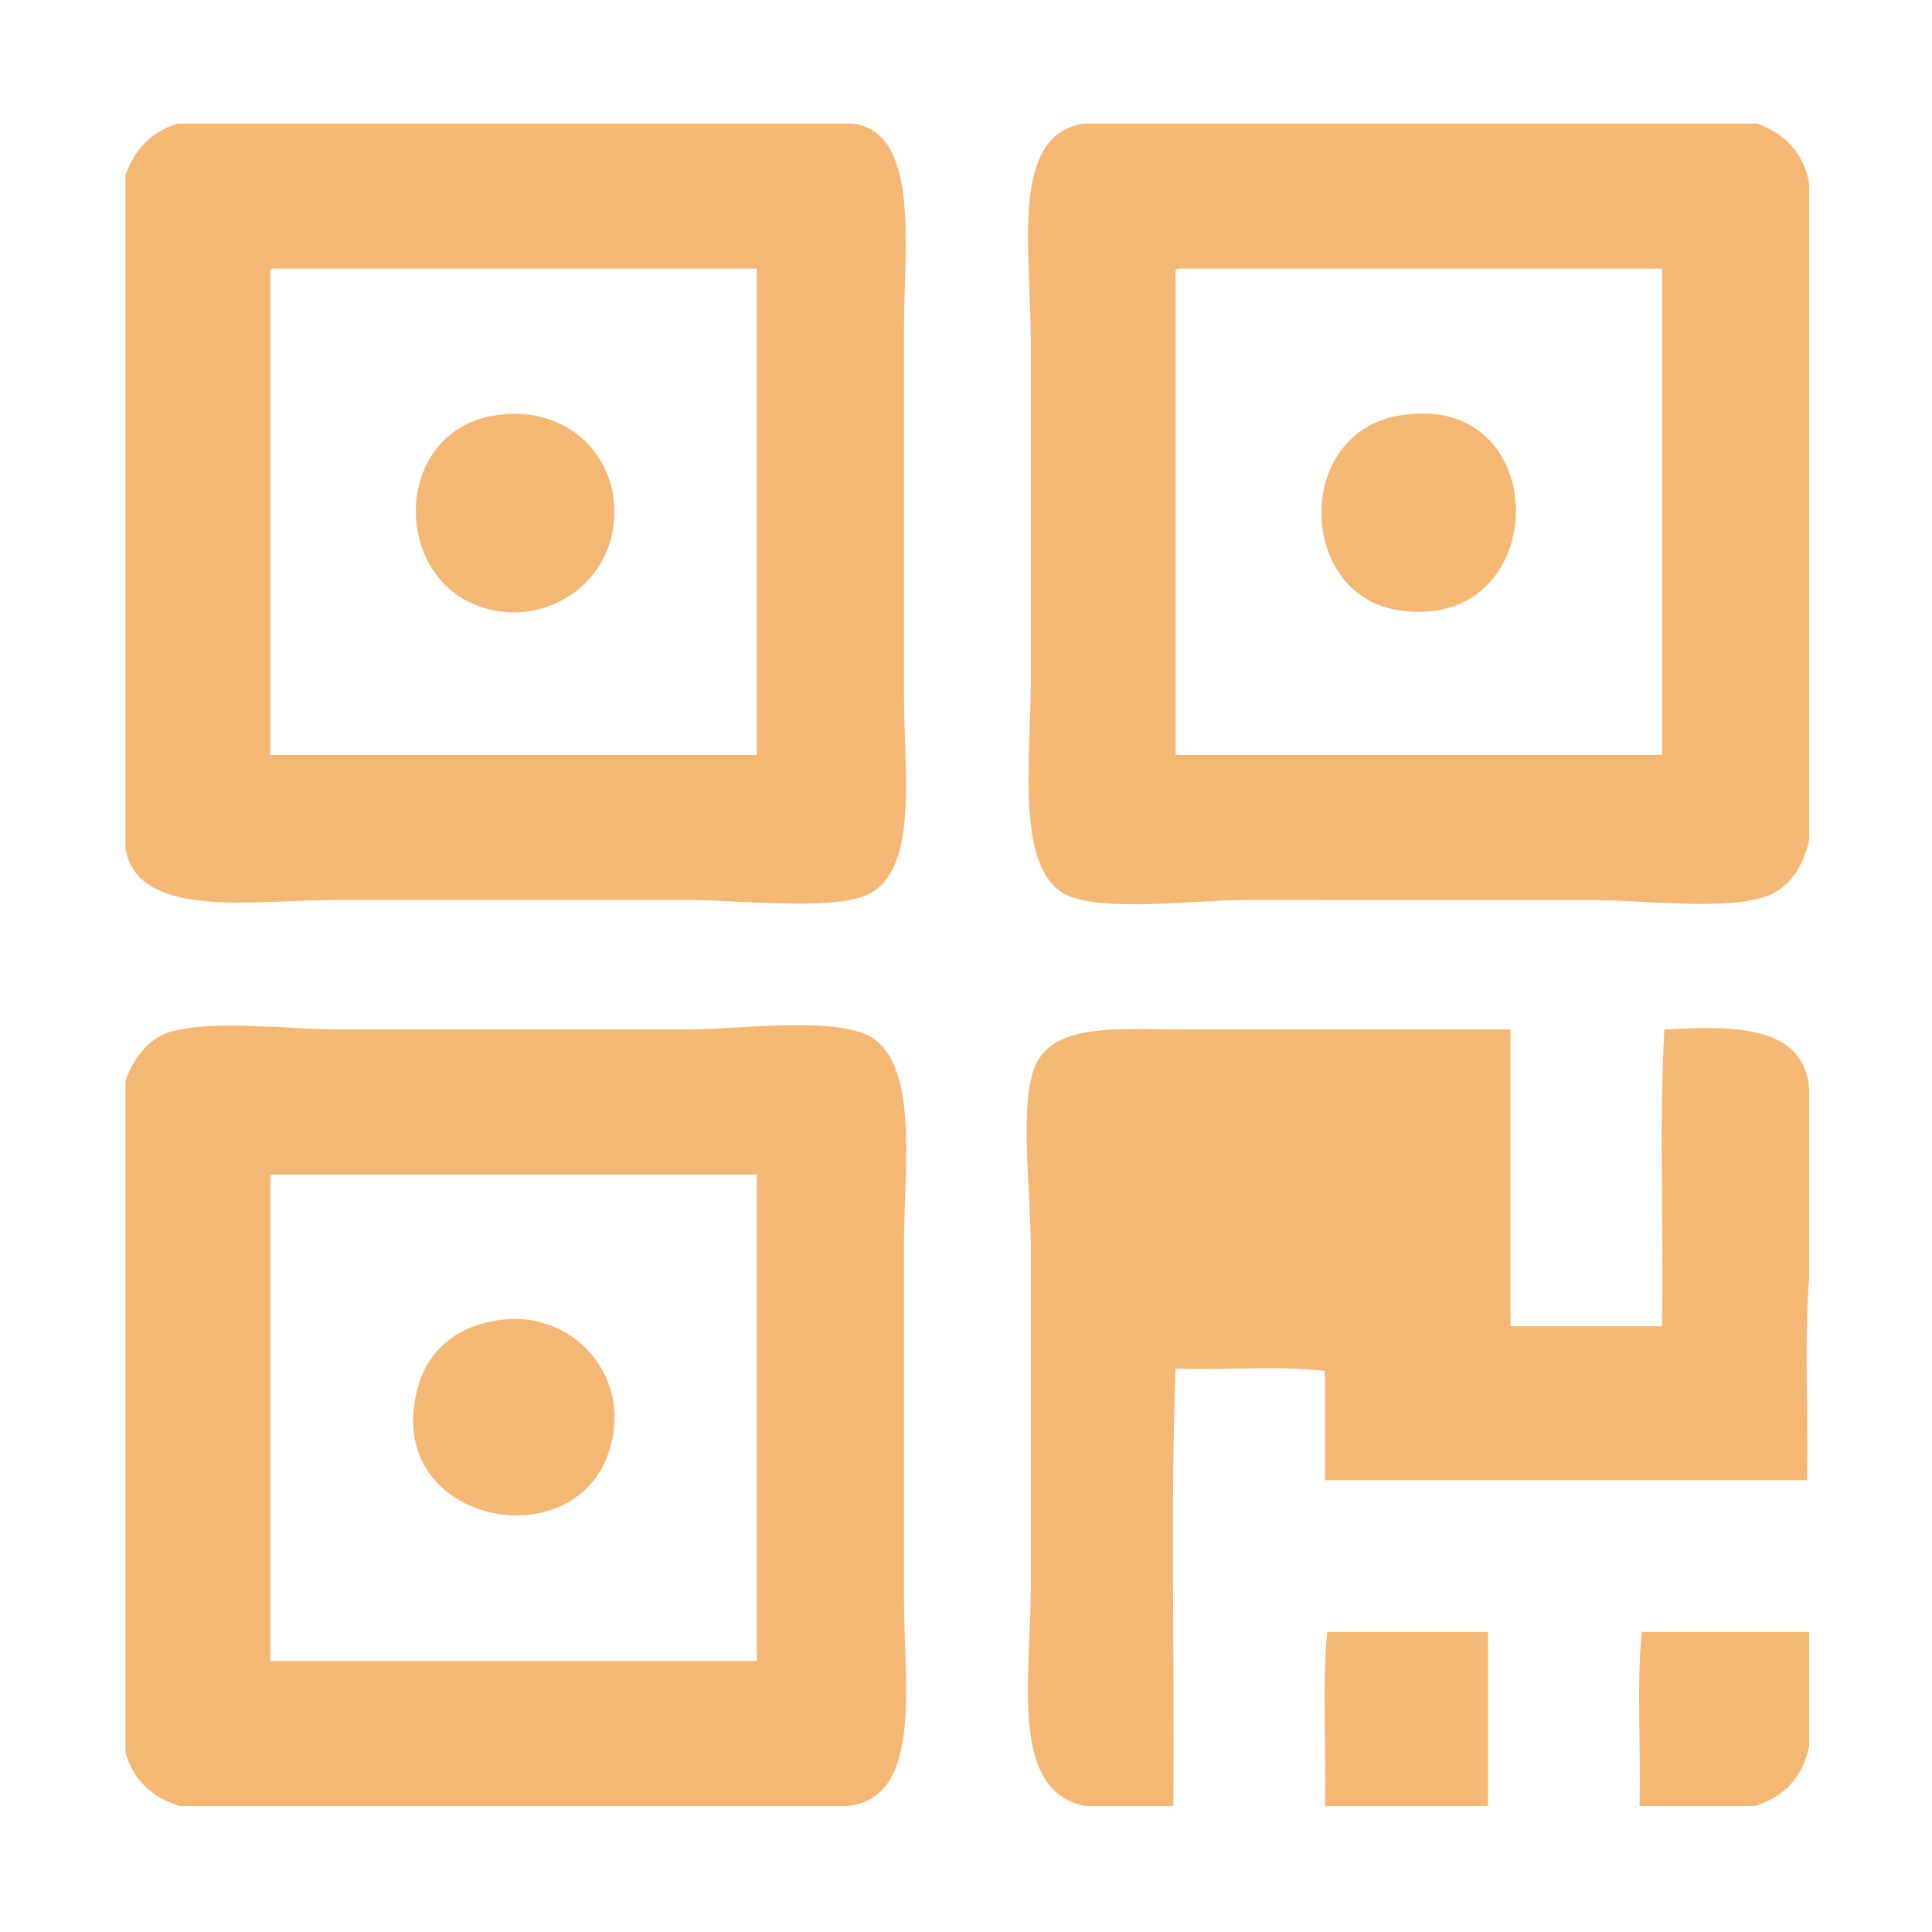 <?xml version="1.0" standalone="no"?><!DOCTYPE svg PUBLIC "-//W3C//DTD SVG 1.1//EN" "http://www.w3.org/Graphics/SVG/1.1/DTD/svg11.dtd"><svg t="1505961851797" class="icon" style="" viewBox="0 0 1024 1024" version="1.1" xmlns="http://www.w3.org/2000/svg" p-id="9169" xmlns:xlink="http://www.w3.org/1999/xlink" width="128" height="128"><defs><style type="text/css"></style></defs><path d="M94.102 65.504h357.448c36.347 3.547 27.584 66.632 27.584 107.618v195.134c0 42.414 8.1 94.391-20.388 106.44-18.556 7.842-68.353 2.363-92.364 2.363H176.869c-43.813 0-103.633 10.309-110.355-27.199V92.702c4.902-13.302 13.516-22.939 27.588-27.198z m49.181 80.42v254.267h257.89V142.374H144.485c-1.401 0.197-1.307 1.873-1.201 3.55zM573.895 65.504h357.449c14.581 5.332 24.597 15.168 27.584 31.932v347.692c-3.27 14.452-10.924 26.787-25.188 30.747-23.314 6.472-62.059 1.185-89.962 1.185H660.257c-27.673 0-68.691 5.749-91.156-1.185-31.722-9.783-22.79-70.827-22.79-113.531V180.218c-0.001-49.302-10.979-107.825 27.584-114.714z m49.18 80.42v254.267h257.889V142.374H624.272c-1.396 0.197-1.302 1.873-1.197 3.55z m-362.246 74.507c35.919-6.684 64.16 17.243 64.776 49.667 0.804 42.766-43.493 66.257-77.968 48.493-39.441-20.329-36.846-88.852 13.191-98.161z m479.792 0c84.604-15.584 82.981 116.513 0 102.887-52.803-8.67-54.508-92.85 0-102.887zM449.152 957.215h-353.849c-14.693-4.443-24.615-13.58-28.788-28.385V572.855c3.493-10.418 11.556-22.57 23.986-26.02 23.484-6.513 61.836-1.185 89.966-1.185h183.518c27.124 0 66.594-5.966 91.161 1.185 33.235 9.672 23.986 69.729 23.986 112.351v188.04c0.002 46.001 10.055 105.881-29.981 109.989zM143.283 626.07V880.343h257.89V622.522H144.485c-1.401 0.202-1.307 1.873-1.201 3.548z m815.645-48.485v99.344c-2.796 33.505-0.398 72.136-1.194 107.618H702.241v-57.947c-23.992-2.765-53.179-0.399-79.165-1.187-2.801 74.901-0.399 154.924-1.201 231.8h-46.778c-40.222-7.953-28.786-67.457-28.786-114.72V659.185c0-27.563-5.662-68.889 1.195-91.063 8.186-26.461 43.665-22.472 79.17-22.472h173.923v157.29h80.367c0.796-52.035-1.6-107.224 1.195-157.29 38.674-2.254 74.499-1.699 76.766 31.934zM266.831 699.391c38.351-4.184 70.05 32.161 55.177 72.149-20.624 55.42-119.221 34.59-100.76-35.482 5.103-19.368 19.848-33.851 45.583-36.667z m521.772 257.824h-86.362c0.797-30.359-1.601-63.867 1.201-92.248h85.161v92.248z m170.325-92.249v60.316c-3.335 16.814-13.309 27.08-28.786 31.932h-61.173c0.797-30.359-1.599-63.867 1.201-92.248h88.757z" p-id="9170" fill="#f5b774"></path></svg>